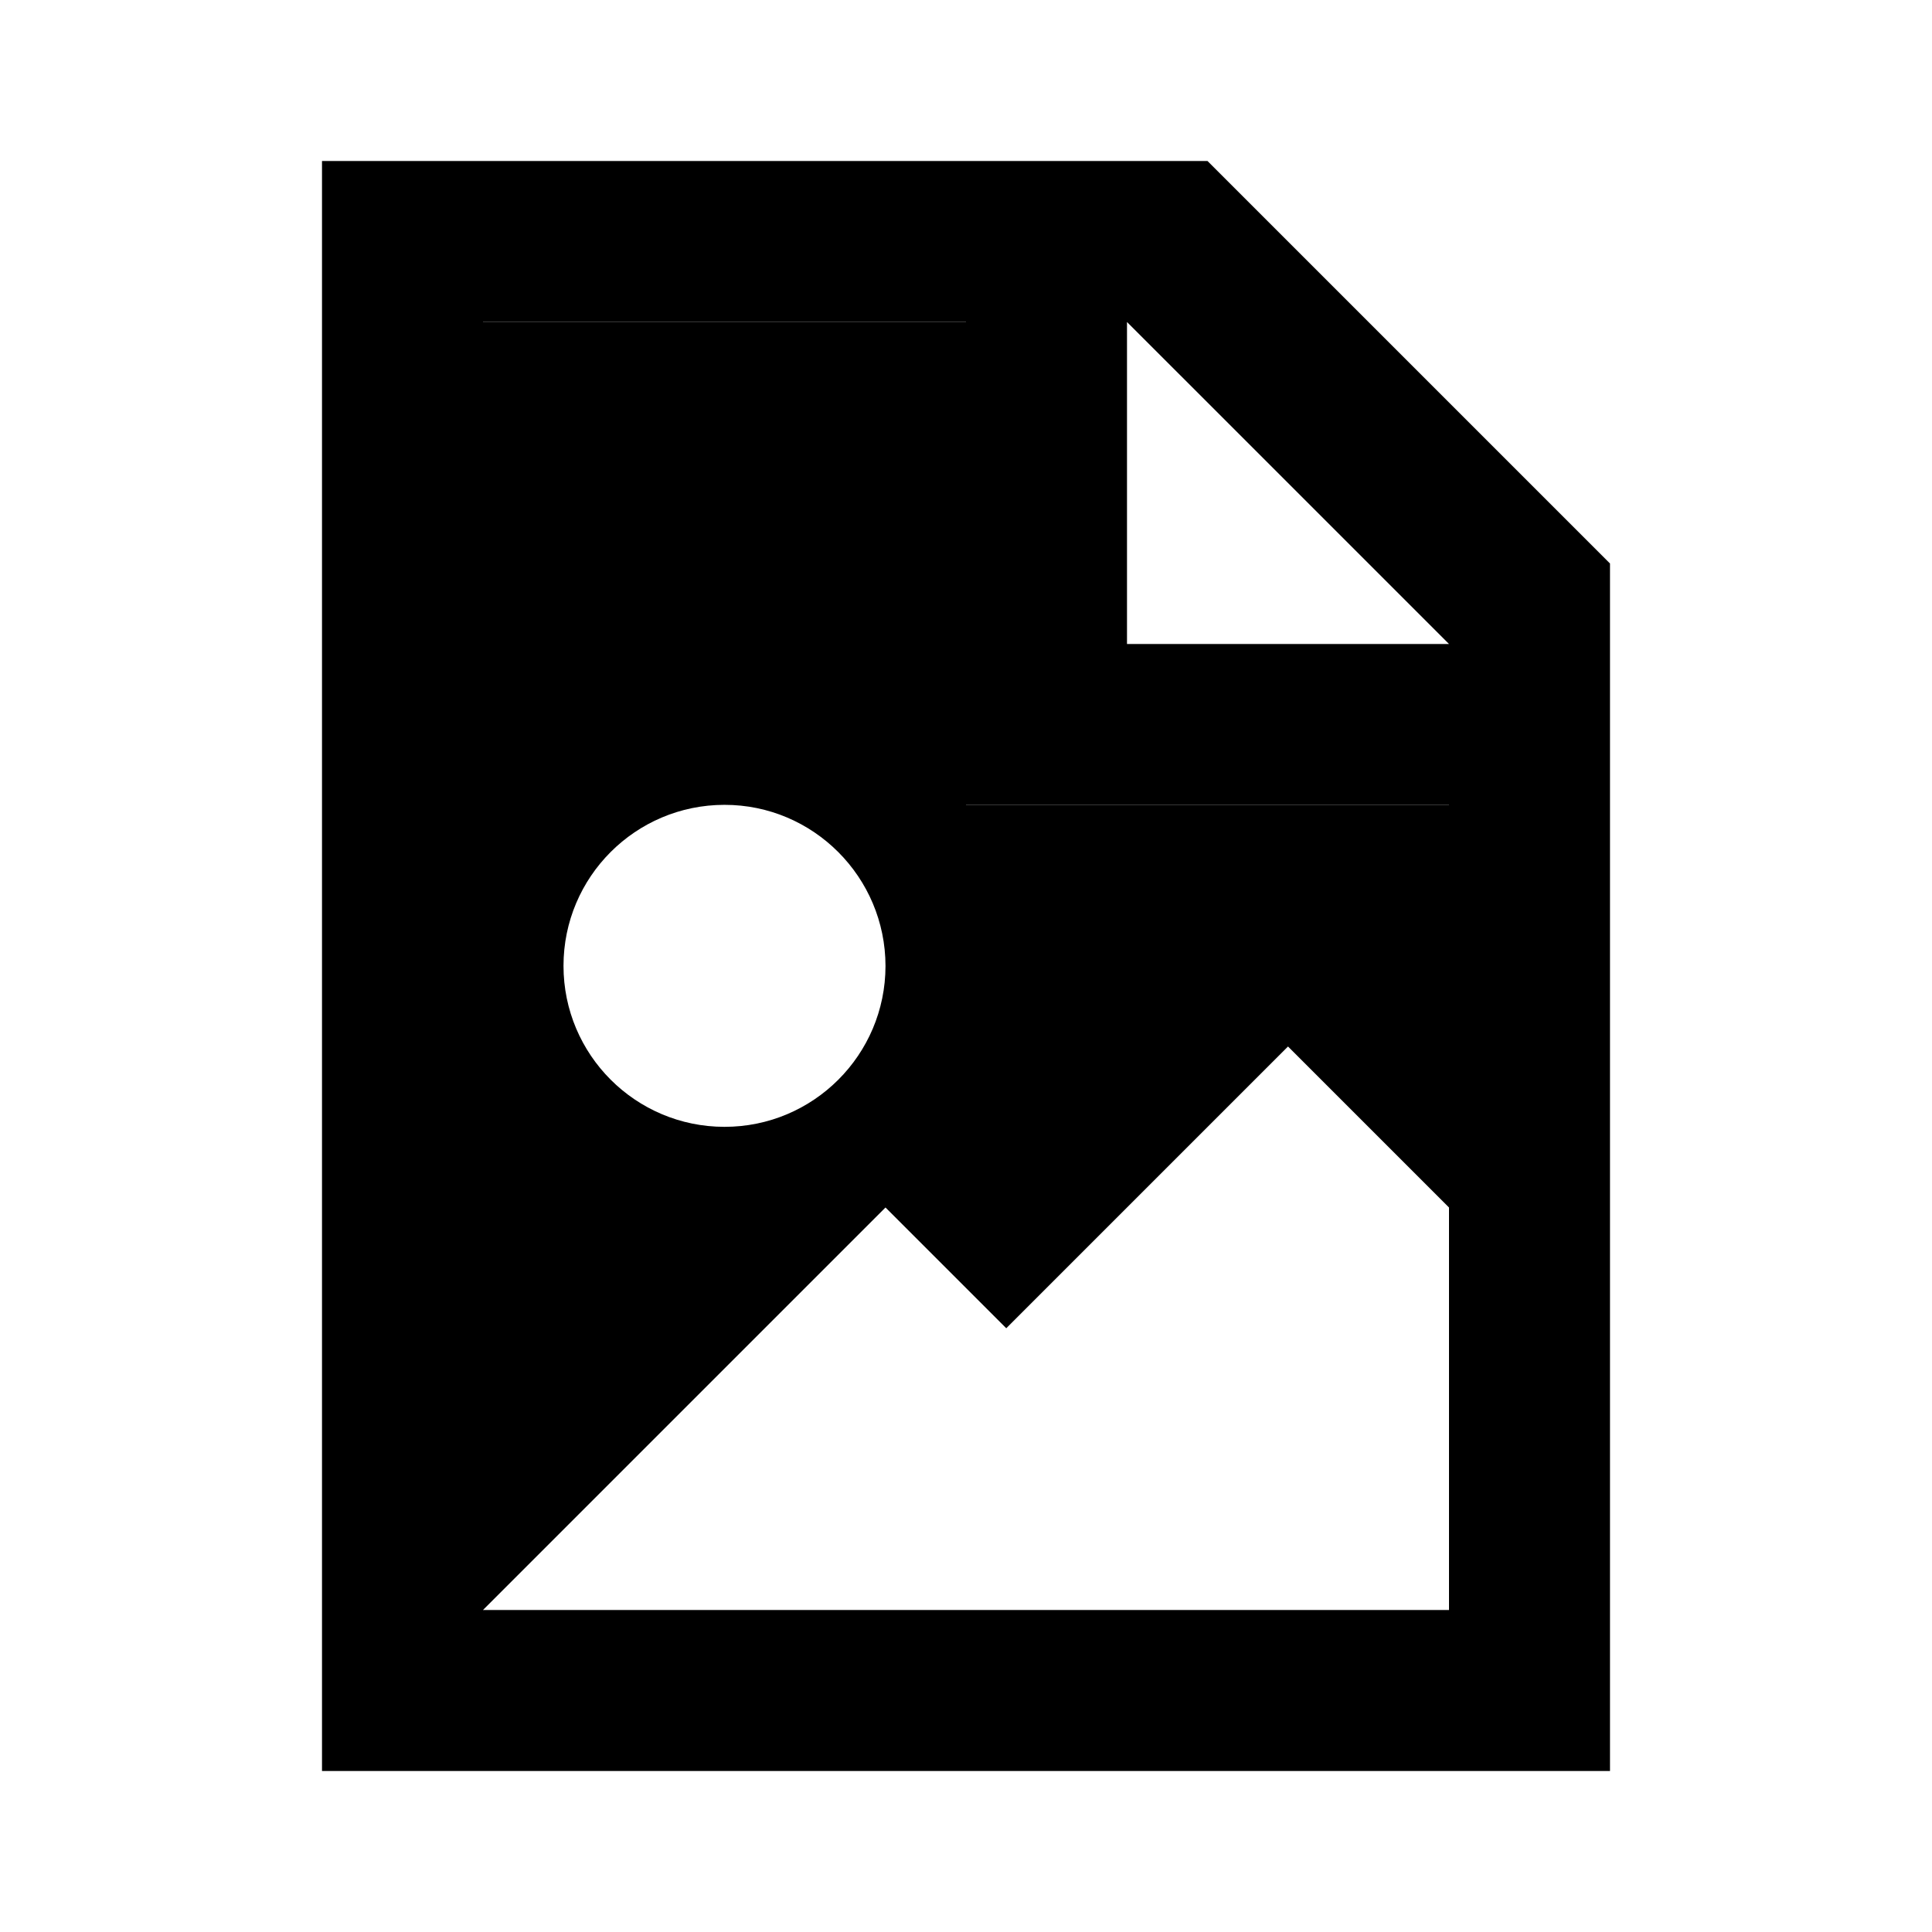 <svg width="24" height="24" viewBox="0 0 24 24" fill="none" xmlns="http://www.w3.org/2000/svg">
<path fill-rule="evenodd" clip-rule="evenodd" d="M4 2V22H20V8V7L15 2H14H4ZM6 20V4H12V10H18V15V20H6ZM14 8H18L14 4V8Z" fill="black"/>
<path fill-rule="evenodd" clip-rule="evenodd" d="M6 4V20L11 15L12.5 16.5L16 13L18 15V10H12V4H6ZM8.999 13.998C10.103 13.999 10.999 13.104 11 12C10.999 10.896 10.103 9.997 8.999 9.998C7.895 9.999 7 10.894 7 11.998C7 13.102 7.895 13.997 8.999 13.998Z" fill="black"/>
</svg>
